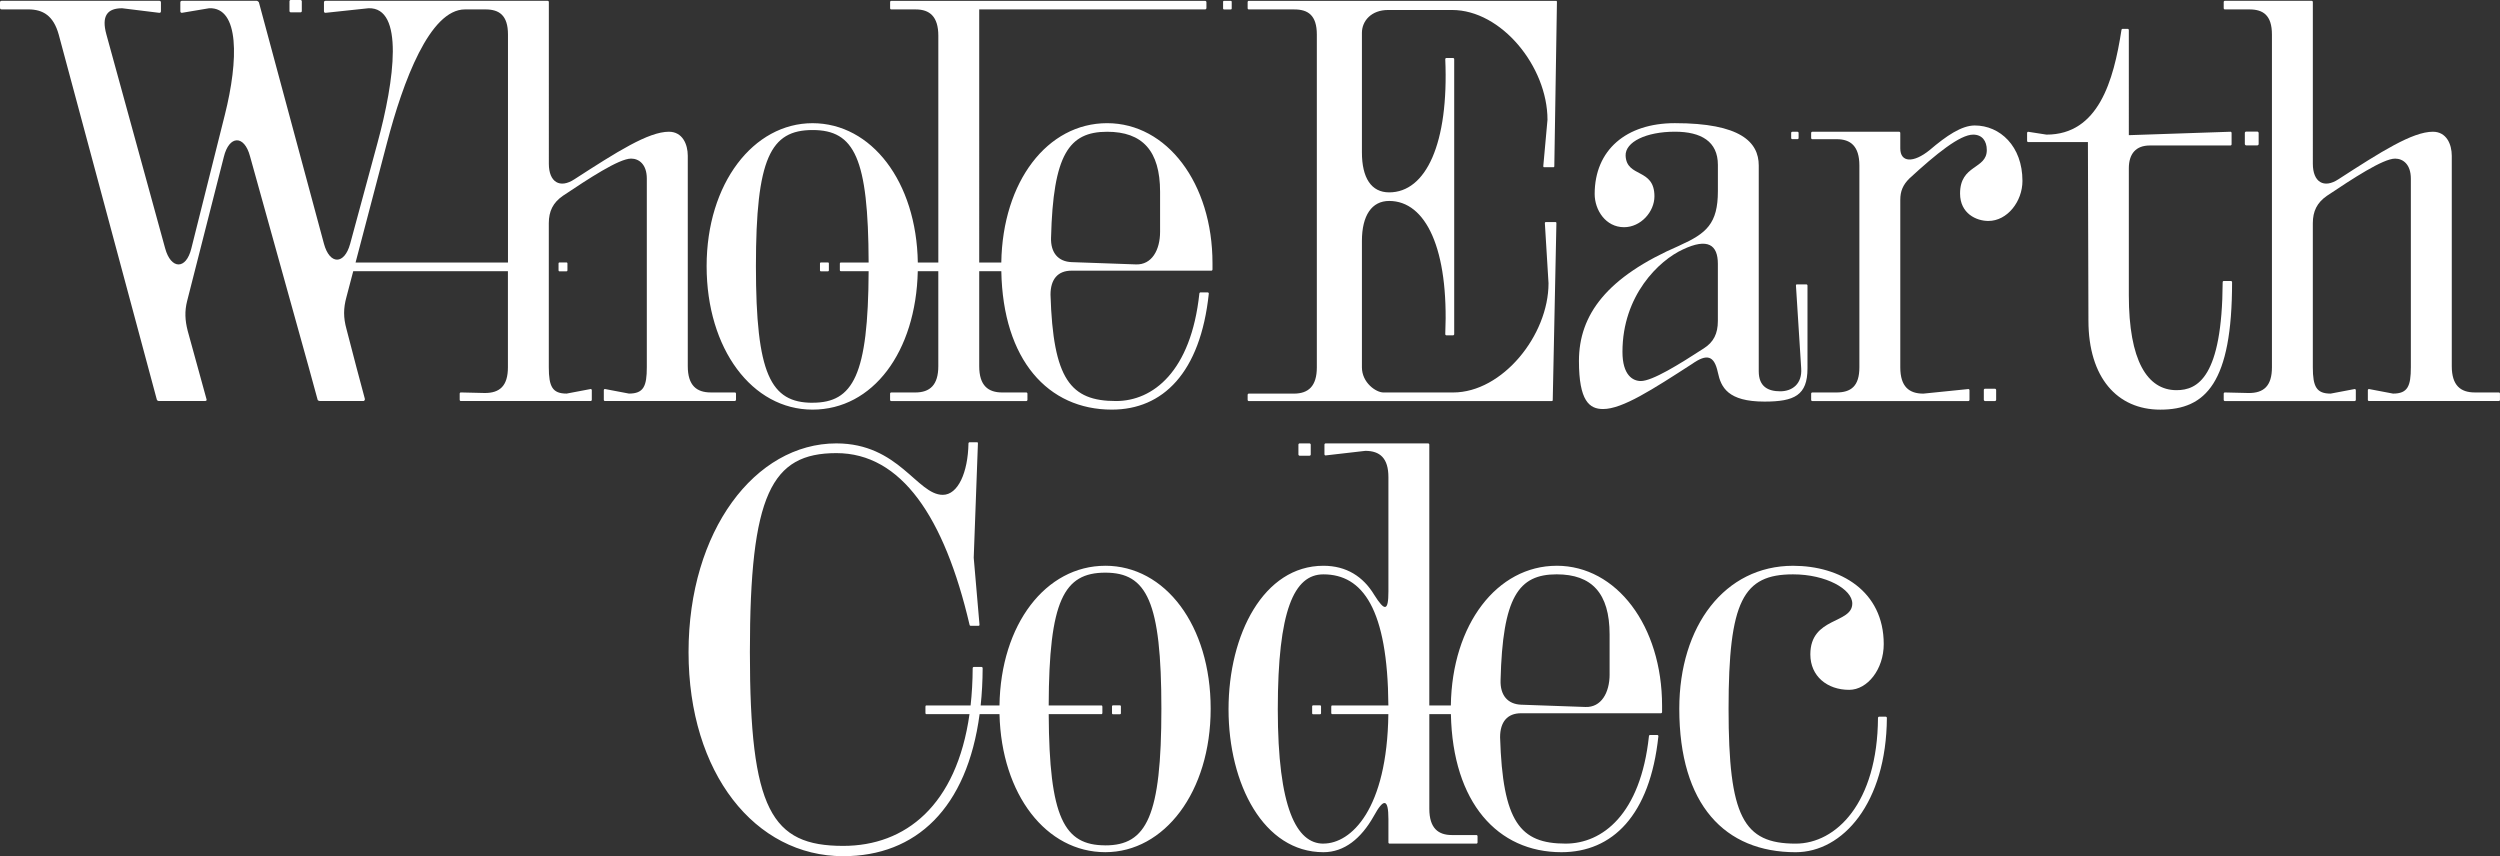 <?xml version="1.0" encoding="UTF-8"?><svg id="Layer_2" xmlns="http://www.w3.org/2000/svg" viewBox="0 0 1304.24 446.67"><rect x="0" y="0" width="1304.24" height="446.67" fill="#333333" stroke="none"/><defs><style>.cls-1{fill:#fff;}</style></defs><g id="Layer_1-2"><path class="cls-1" d="m651.44,209.22h158.07c.27,0,.55,0,.55-.6l1.91-92.16c0-.6-.27-.6-.55-.6h-4.92c-.27,0-.55,0-.55.6l1.91,31.32c0,27.14-24.07,56.97-49.77,56.97h-36.37c-3.83,0-11.21-5.07-11.21-13.12v-65.92c0-13.42,5.2-20.88,14.22-20.88,19.14,0,31.18,25.05,29.26,69.5,0,.3.27.6.55.6h3.56c.27,0,.55-.3.55-.6V30.86c0-.3-.27-.6-.55-.6h-3.56c-.27,0-.55.3-.55.6,1.91,44.14-10.12,69.5-29.26,69.5-9.3,0-14.22-7.46-14.22-20.88V17.14c0-6.26,4.92-11.93,13.67-11.93h33.37c25.71,0,49.77,29.53,49.77,57.27l-2.19,24.16c0,.6.27.6.55.6h4.65c.27,0,.55,0,.55-.6l1.37-85.6c0-.6-.27-.6-.55-.6h-160.26c-.27,0-.55.3-.55.6v3.28c0,.3.27.6.55.6h23.79c7.11,0,11.76,2.98,11.76,13.12v173.59c0,9.84-4.38,13.72-12.03,13.72h-23.52c-.27,0-.55.3-.55.6v2.68c0,.3.27.6.55.6Z"/><path class="cls-1" d="m876.24,128.09c-38.01,16.4-52.51,36.09-52.51,60.25,0,20.88,5.47,25.05,12.58,25.05,10.12,0,25.71-10.14,46.49-23.56,7.66-5.37,11.49-4.47,13.4,4.47,1.64,7.75,5.2,15.21,24.34,15.21,15.59,0,22.42-3.28,22.42-17.3v-43.25c0-.3-.27-.6-.55-.6h-4.92c-.27,0-.55,0-.55.6l2.74,43.25c.55,8.05-4.65,11.93-10.94,11.93s-11.21-2.39-11.21-10.44v-107.38c0-12.23-9.57-22.07-43.76-22.07-25.43,0-41.84,14.02-41.84,36.98,0,8.35,5.74,17.3,15.32,17.3,8.75,0,15.86-8.05,15.86-16.11,0-14.91-14.5-9.54-15.04-21.18-.27-7.16,10.67-12.53,25.71-12.53,13.67,0,22.43,5.07,22.43,17.3v13.72c0,17-6.02,22.07-19.96,28.33Zm19.96,39.37c0,6.56-2.19,11.04-7.38,14.32-12.85,8.35-26.8,17-32.82,17-4.1,0-9.57-2.98-9.57-15.21,0-29.53,19.14-47.72,31.45-53.39,13.13-6.26,18.32-2.39,18.32,7.46v29.83Z"/><path class="cls-1" d="m1030.21,65.46c-6.84,0-14.77,5.37-23.52,12.83-8.48,6.86-15.32,6.56-15.32-.9v-8.05c0-.3-.27-.6-.55-.6h-45.4c-.27,0-.55.3-.55.6v2.68c0,.3.27.6.55.6h12.85c7.11,0,11.76,3.58,11.76,13.72v105.29c0,9.84-4.38,13.12-12.03,13.12h-12.58c-.27,0-.55.3-.55.6v3.28c0,.3.27.6.55.6h81.5c.27,0,.55-.3.55-.6v-5.07c0-.3-.27-.6-.55-.6l-23.52,2.39c-7.38,0-12.03-3.58-12.03-13.72v-87.39c0-4.47,1.37-7.75,4.65-11.04,14.22-13.12,26.53-22.97,33.37-22.97,4.65,0,7.11,3.28,7.11,8.05,0,10.14-13.95,7.46-13.95,22.67,0,10.44,8.48,14.32,14.77,14.32,9.85,0,17.78-10.14,17.78-20.88,0-18.19-11.76-28.93-24.89-28.93Z"/><path class="cls-1" d="m1163.94,146.58h-3.83c-.27,0-.55.3-.55.6-.27,49.81-13.13,56.37-24.07,56.37-15.31,0-24.89-15.51-24.89-49.51v-66.21c0-7.75,3.83-11.93,10.94-11.93h42.12c.27,0,.55-.3.55-.6v-5.97c0-.3-.27-.6-.55-.6l-53.06,1.79V15.65c0-.3-.27-.6-.55-.6h-2.74c-.27,0-.55.3-.55.6-4.1,26.55-12.03,54.58-39.11,54.58l-9.57-1.49c-.27,0-.55.3-.55.6v4.18c0,.3.27.6.55.6h31.18l.27,93.06c0,29.83,15.04,46.53,37.47,46.53,23.79,0,37.47-14.02,37.47-66.51,0-.3-.27-.6-.55-.6Z"/><path class="cls-1" d="m1303.69,204.74h-12.58c-7.38,0-12.03-3.58-12.03-13.72v-109.76c0-5.97-2.74-12.53-9.85-12.53-10.67,0-27.08,10.44-49.23,24.76-7.66,5.07-13.4,1.49-13.4-8.05V1.03c0-.3-.27-.6-.55-.6h-45.4c-.27,0-.55.3-.55.6v3.28c0,.3.27.6.55.6h12.85c7.11,0,11.76,2.98,11.76,13.12v173.59c0,9.84-4.38,13.42-12.03,13.42l-12.58-.3c-.27,0-.55.3-.55.6v3.28c0,.3.27.6.55.6h67.82c.27,0,.55-.3.55-.6v-5.07c0-.3-.27-.6-.55-.6l-12.58,2.39c-7.38,0-9.3-3.58-9.3-13.72v-75.16c0-6.26,2.19-10.74,7.38-14.32,13.4-8.95,29.26-19.39,35.55-19.39,4.1,0,8.21,2.98,8.21,10.44v98.43c0,9.84-1.64,13.72-9.3,13.72l-12.58-2.39c-.27,0-.55.3-.55.6v5.07c0,.3.27.6.55.6h67.82c.27,0,.55-.3.55-.6v-3.28c0-.3-.27-.6-.55-.6Z"/><path class="cls-1" d="m383.97,208.62v-3.28c0-.3-.27-.6-.55-.6h-12.58c-7.38,0-12.03-3.58-12.03-13.72v-109.76c0-5.97-2.74-12.53-9.85-12.53-10.67,0-27.08,10.44-49.23,24.76-7.66,5.07-13.4,1.49-13.4-8.05V1.03c0-.3-.27-.6-.55-.6h-115.95c-.55,0-.82.3-.82.9v4.47c0,.6.27.89.82.89l22.42-2.39c18.6-.6,13.67,37.28,4.65,70.39l-14.22,52.49c-3.01,11.04-10.67,11.04-13.67,0L135.1,1.33c0-.3-.82-.9-1.09-.9h-39.11c-.55,0-.82.3-.82.9v4.47c0,.6.27.89.82.89l14.22-2.39c15.86-.6,15.32,27.14,8.21,55.48l-17.5,69.79c-2.74,11.33-10.67,11.04-13.67,0L55.52,18.03c-2.73-9.84.55-13.72,8.2-13.72l19.42,2.39c.55,0,.82-.3.82-.89V1.33c0-.6-.27-.9-.82-.9H.82c-.55,0-.82.3-.82.9v2.68c0,.6.27.89.82.89h13.95c7.66,0,13.13,3.28,15.86,13.12l51.14,190.29c0,.6.82.9,1.09.9h24.07c.55,0,1.09-.3.82-.9l-9.85-35.79c-1.37-5.37-1.64-10.14-.27-15.51l19.14-75.16c2.74-11.33,10.67-11.63,13.67-.3l30.63,110.06,4.65,17c0,.3.82.6,1.09.6h22.7c.55,0,.55-.3.82-.6v-.6l-4.38-16.4-5.2-19.98c-1.64-5.97-1.64-10.74,0-16.7l3.53-13.44h80.7v50.12c0,9.84-4.38,13.42-12.03,13.42l-12.58-.3c-.27,0-.55.3-.55.6v3.28c0,.3.27.6.55.6h67.82c.27,0,.55-.3.55-.6v-5.07c0-.3-.27-.6-.55-.6l-12.58,2.39c-7.38,0-9.3-3.58-9.3-13.72v-75.16c0-6.26,2.19-10.74,7.38-14.32,13.4-8.95,29.26-19.39,35.55-19.39,4.1,0,8.2,2.98,8.2,10.44v98.43c0,9.84-1.64,13.72-9.3,13.72l-12.58-2.39c-.27,0-.55.3-.55.6v5.07c0,.3.27.6.55.6h67.82c.27,0,.55-.3.55-.6Zm-198.47-71.67l16.34-62.25c8.48-32.51,22.43-69.79,40.75-69.79h10.66c7.11,0,11.76,2.98,11.76,13.12v118.92h-79.51Z"/><path class="cls-1" d="m576.64,295.16c-31.04,0-54.6,30.51-55.21,72.87h-9.82c.65-6.14,1.01-12.62,1.04-19.48,0-.3-.27-.6-.55-.6h-4.1c-.27,0-.55.3-.55.6-.03,6.92-.42,13.39-1.09,19.48h-23.17c-.21,0-.39.28-.39.62v3.29c0,.35.17.62.39.62h22.6c-6.75,47.68-33.44,68.74-65.89,68.74-37.47,0-48.68-18.79-48.68-101.11s11.21-103.8,45.12-103.8,56.34,33.41,69.46,89.48c0,.3.27.6.55.6h4.1c.27,0,.55,0,.55-.6l-3.01-34.9,2.19-59.65c0-.6-.27-.6-.55-.6h-3.83c-.27,0-.55.3-.55.6-.27,15.21-5.47,26.84-13.4,26.84-13.4,0-22.97-26.84-55.52-26.84-42.39,0-77.12,45.63-77.12,108.87s34.73,106.48,80.68,106.48c37.99,0,64.63-24.97,71.17-74.11h10.37c1.02,42.05,24.44,72.02,55.2,72.02s54.97-31.32,54.97-74.86-23.79-74.57-54.97-74.57Zm0,145.85c-21.51,0-29.27-14.41-29.53-68.44h27.61c.21,0,.39-.28.39-.62v-3.29c0-.34-.17-.62-.39-.62h-27.62c.16-54.67,7.88-69.29,29.53-69.29s29.26,14.91,29.26,70.99-7.66,71.29-29.26,71.29Z"/><path class="cls-1" d="m812.11,295.16c-31.04,0-54.6,30.51-55.21,72.87h-4.91s-6.33,0-6.33,0v-136.1c0-.3-.27-.6-.55-.6h-53.6c-.27,0-.55.3-.55.6v5.07c0,.3.27.6.55.6l20.79-2.39c7.66,0,12.03,3.88,12.03,13.72v59.65c0,10.44-1.92,10.44-7.38,1.79-5.74-9.54-14.49-15.21-26.53-15.21-31.18,0-49.5,35.79-49.5,74.86s18.32,74.57,49.5,74.57c10.94,0,19.69-7.16,26.25-18.79,5.2-9.54,7.66-9.25,7.66,1.49v12.23c0,.3.27.6.55.6h45.4c.27,0,.55-.3.55-.6v-3.28c0-.3-.27-.6-.55-.6h-12.85c-7.11,0-11.76-3.58-11.76-13.72v-49.35h11.26c.93,46.22,24.43,72.02,57.66,72.02,26.53,0,46.22-19.09,50.59-60.55,0-.3-.27-.6-.55-.6h-3.83c-.27,0-.55.3-.55.6-4.38,40.86-24.34,56.07-43.48,56.07-23.79,0-32.82-11.33-34.18-55.48,0-8.05,3.83-12.53,10.94-12.53h73.02c.27,0,.55-.3.55-.6v-3.28c0-41.76-23.79-73.07-54.97-73.07Zm-121.7,144.96c-13.95,0-23.79-18.49-23.79-70.09s8.48-70.39,23.79-70.39c20.51,0,33.56,18.04,33.9,68.39h-29.41c-.21,0-.39.28-.39.62v3.29c0,.35.17.62.39.62h29.4c-.63,49.64-19.36,67.54-33.88,67.54Zm149.32-88.29c0,9.54-4.38,17.3-12.58,17l-33.64-1.19c-6.84-.3-10.94-4.77-10.67-12.83,1.09-43.25,9.3-55.18,29.26-55.18,18.32,0,27.62,9.84,27.62,31.32v20.88Z"/><path class="cls-1" d="m983.85,373.9h-3.56c-.27,0-.55.3-.55.6-.27,44.44-21.88,65.62-42.94,65.62-27.35,0-35.01-14.02-35.01-70.39s7.66-70.09,33.64-70.09c17.23,0,30.9,7.75,30.9,15.21,0,10.74-21.88,6.86-21.88,26.55,0,11.33,8.75,18.49,20.24,18.49,9.57,0,18.05-10.74,18.05-23.86,0-27.74-22.7-40.86-47.31-40.86-35.55,0-59.35,31.32-59.35,74.57,0,50.11,23.79,74.86,60.71,74.86,24.61,0,47.31-25.65,47.59-70.09,0-.3-.27-.6-.55-.6Z"/><path class="cls-1" d="m628.69.44h-118.36s0,0-.01,0h-45.4c-.27,0-.55.3-.55.6v3.28c0,.3.27.6.55.6h12.83s0,0,0,0h.05c7.09.01,11.72,3.6,11.72,13.72v118.32h-10.7c-.68-42.27-24.22-72.69-54.94-72.69s-55.24,31.32-55.24,74.57,23.79,74.86,55.24,74.86,53.97-30.05,54.92-72.2h10.71v49.53c0,9.84-4.38,13.72-12.03,13.72h-12.58c-.27,0-.55.3-.55.6v3.28c0,.3.27.6.55.6h70.56c.27,0,.55-.3.55-.6v-3.28c0-.3-.27-.6-.55-.6h-12.58c-7.38,0-12.03-3.58-12.03-13.72v-49.53h11.53c.87,46.34,24.39,72.2,57.66,72.2,26.53,0,46.22-19.09,50.59-60.55,0-.3-.27-.6-.55-.6h-3.83c-.27,0-.55.3-.55.6-4.38,40.86-24.34,56.07-43.48,56.07-23.79,0-32.82-11.33-34.18-55.48,0-8.05,3.83-12.53,10.94-12.53h73.02c.27,0,.55-.3.55-.6v-3.28c0-41.76-23.79-73.07-54.97-73.07s-54.53,30.42-55.21,72.69h-11.52V4.91h117.83c.39,0,.71-.32.71-.71V1.15c0-.39-.32-.71-.71-.71Zm-204.79,209.68c-21.88,0-29.54-14.91-29.54-71.29s7.66-70.99,29.54-70.99,29.09,14.58,29.26,69.11h-14.55c-.26,0-.46.21-.46.46v3.61c0,.26.21.46.46.46h14.55c-.24,54.18-8,68.62-29.26,68.62Zm124.43-86.2c1.09-43.25,9.3-55.18,29.26-55.18,18.32,0,27.62,9.84,27.62,31.32v20.88c0,9.54-4.38,17.3-12.58,17l-33.64-1.19c-6.84-.3-10.94-4.77-10.67-12.83Z"/><rect class="cls-1" x="1034.95" y="202.79" width="6.43" height="6.43" rx=".64" ry=".64"/><path class="cls-1" d="m935.04,68.74h2.69c.33,0,.59.27.59.59v2.68c0,.33-.27.59-.59.59h-2.69c-.33,0-.59-.27-.59-.59v-2.68c0-.33.27-.59.59-.59Z"/><rect class="cls-1" x="1171.12" y="68.64" width="7.21" height="7.21" rx=".72" ry=".72"/><rect class="cls-1" x="427.78" y="136.91" width="4.64" height="4.64" rx=".46" ry=".46"/><rect class="cls-1" x="638.08" y=".44" width="4.5" height="4.5" rx=".44" ry=".44"/><rect class="cls-1" x="291.39" y="136.91" width="4.64" height="4.64" rx=".45" ry=".45"/><rect class="cls-1" x="151.02" y="0" width="6.43" height="6.43" rx=".64" ry=".64"/><rect class="cls-1" x="684.54" y="367.98" width="4.64" height="4.64" rx=".45" ry=".45"/><rect class="cls-1" x="580.13" y="367.98" width="4.64" height="4.64" rx=".45" ry=".45"/><rect class="cls-1" x="677.38" y="231.32" width="6.43" height="6.43" rx=".64" ry=".64"/></g></svg>